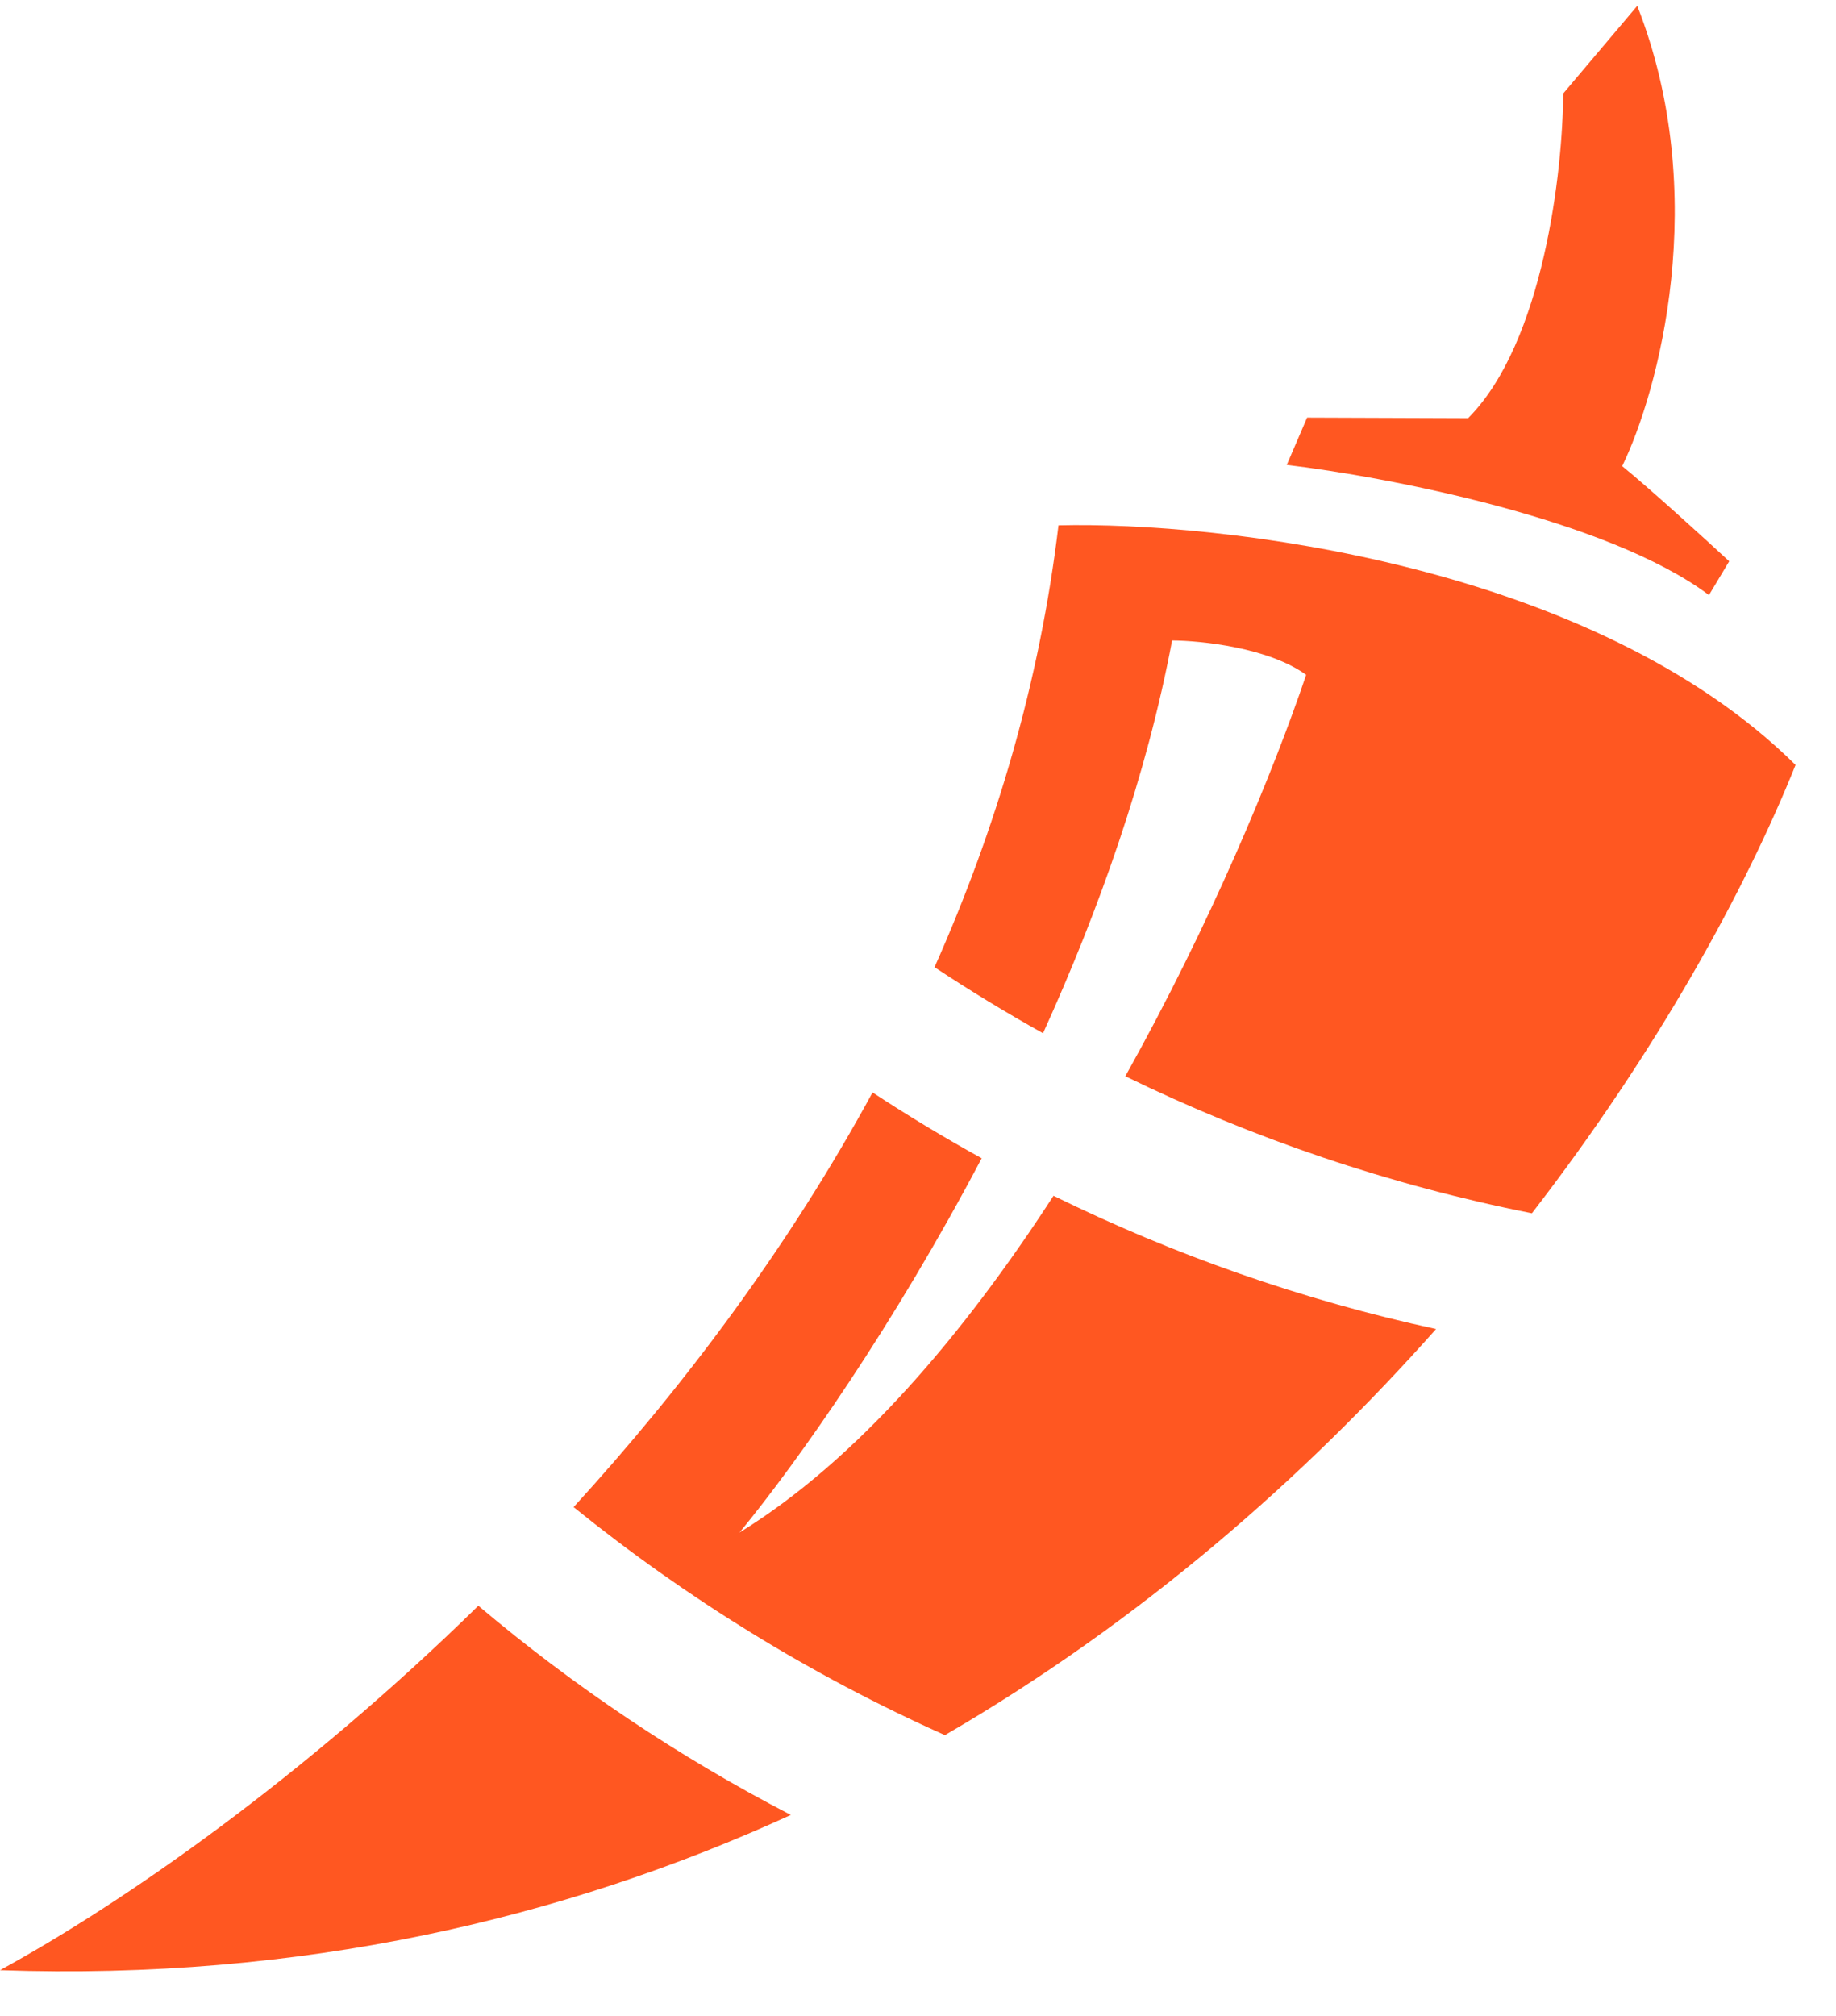 <svg width="41" height="45" viewBox="0 0 41 45" fill="none" xmlns="http://www.w3.org/2000/svg">
<path d="M28.735 10.378C30.932 10.638 35.892 11.582 38.163 13.283L38.615 12.529C38.068 12.023 36.824 10.891 36.226 10.405C37.031 8.746 38.225 4.368 36.562 0.131L34.907 2.089C34.901 3.802 34.468 7.648 32.784 9.335L29.189 9.322L28.735 10.378Z" fill="#FF5721"/>
<path d="M10.682 35.844C6.773 39.673 2.794 42.453 0 43.979C6.718 44.214 12.601 42.827 17.66 40.514C15.158 39.218 12.819 37.648 10.682 35.844Z" fill="#FF5721"/>
<path d="M21.101 38.732C18.112 37.395 15.329 35.678 12.809 33.642C15.266 30.953 17.6 27.85 19.485 24.386C20.277 24.906 21.09 25.396 21.922 25.855C19.964 29.571 17.842 32.594 16.515 34.209C19.155 32.583 21.535 29.765 23.526 26.692C26.21 28.011 29.073 29.018 32.069 29.667C29.13 32.978 25.477 36.19 21.101 38.732Z" fill="#FF5721"/>
<path d="M29.168 15.064C28.43 17.247 27.029 20.629 25.13 24.024C27.975 25.412 31.019 26.45 34.209 27.083C37.025 23.438 38.984 19.851 40.097 17.075C35.559 12.586 27.233 11.639 23.637 11.727C23.218 15.237 22.231 18.535 20.869 21.59C21.656 22.111 22.464 22.603 23.292 23.064C24.543 20.311 25.608 17.312 26.174 14.297C26.823 14.3 28.331 14.456 29.168 15.064Z" fill="#FF5721"/>
</svg>
